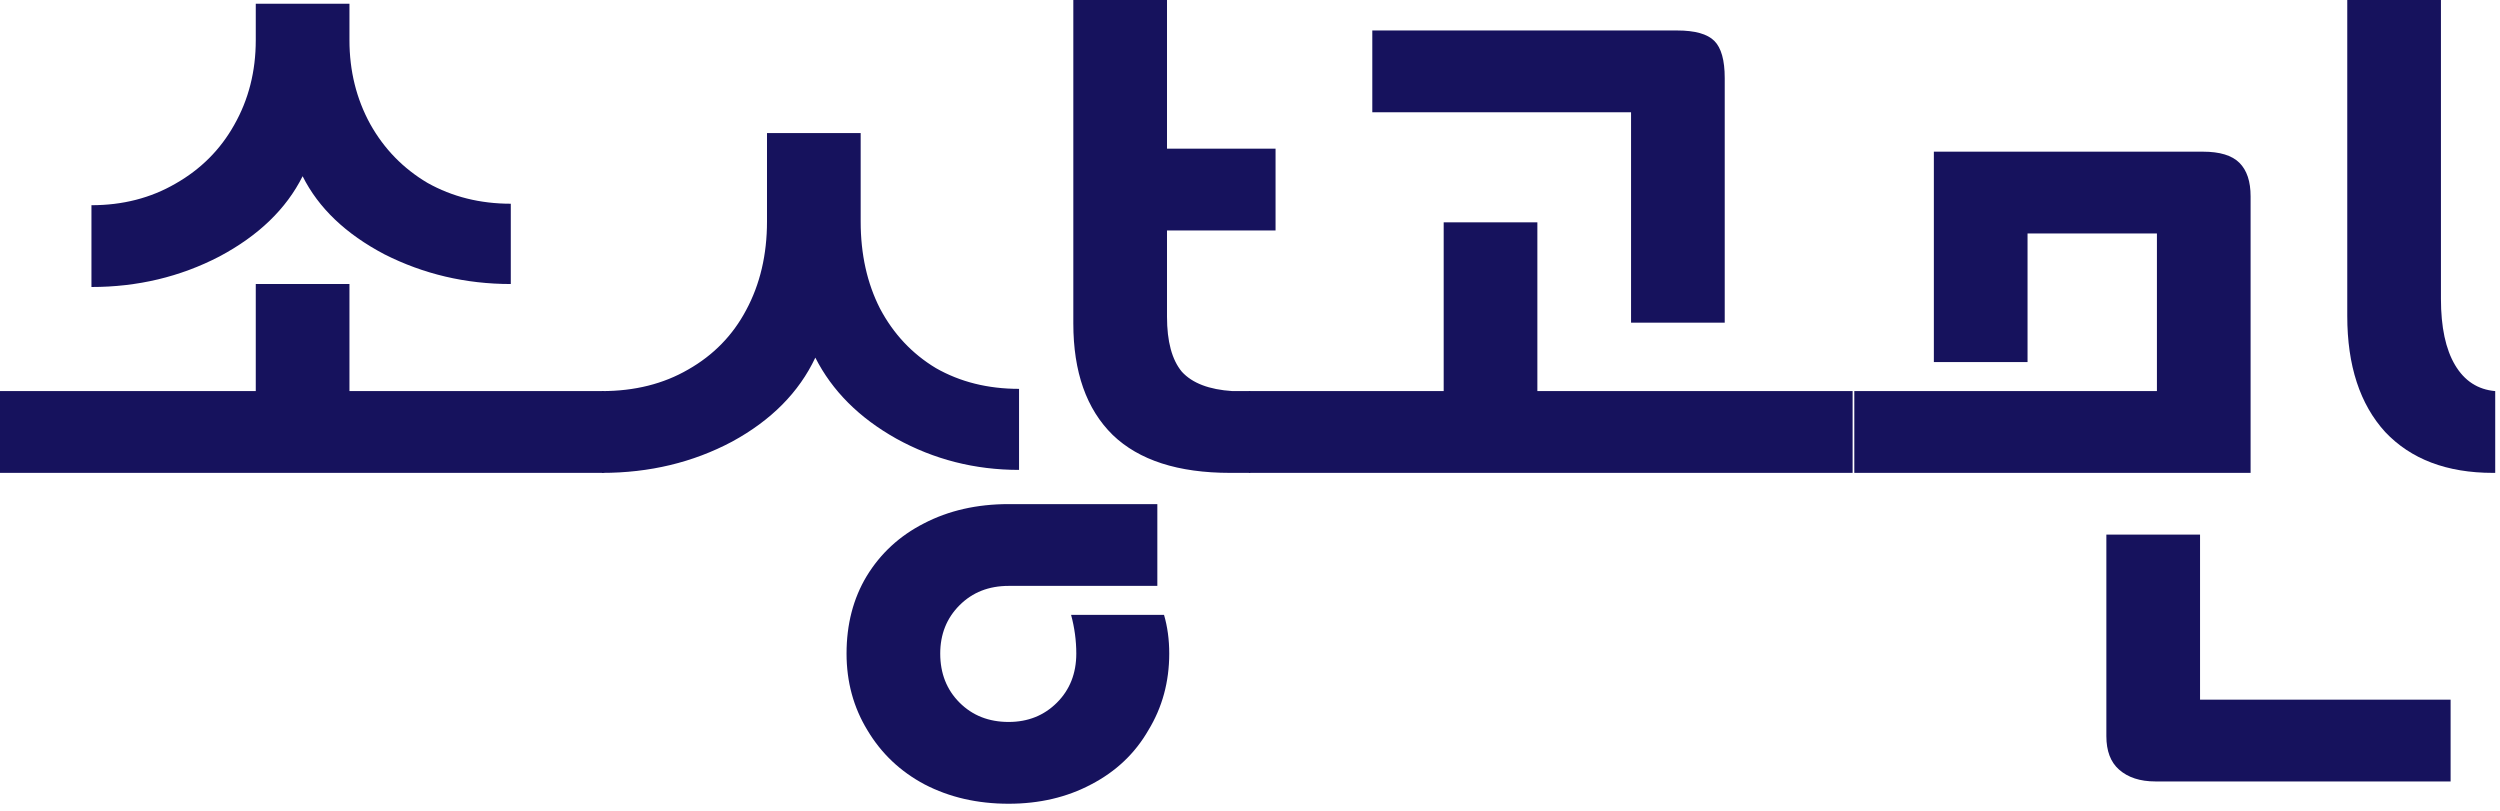 <svg width="302" height="98" viewBox="0 0 302 98" fill="none" xmlns="http://www.w3.org/2000/svg">
<path d="M283.549 0H294.866V36.106C294.866 39.52 295.434 42.184 296.572 44.1C297.71 46.016 299.327 47.064 301.422 47.244V57.124H301.153C295.584 57.124 291.243 55.477 288.129 52.184C285.076 48.831 283.549 44.16 283.549 38.172V0ZM224 57.124V47.244H260.556V28.203H244.927V43.741H233.61V18.323H266.124C268.16 18.323 269.627 18.772 270.525 19.67C271.423 20.568 271.872 21.915 271.872 23.712V57.124H224ZM260.376 94.398C258.52 94.398 257.053 93.919 255.975 92.961C254.957 92.062 254.448 90.715 254.448 88.919V64.578H265.765V84.518H296.033V94.398H260.376Z" fill="#16125D"/>
<path d="M197.031 38.98V13.562H165.774V3.682H202.599C204.755 3.682 206.252 4.102 207.09 4.94C207.928 5.778 208.347 7.275 208.347 9.431V38.98H197.031ZM185.714 26.855V47.244H223.796V57.123H150.865V47.244H174.397V26.855H185.714Z" fill="#16125D"/>
<path d="M154.087 27.843H140.974V38.262C140.974 41.256 141.573 43.471 142.77 44.908C144.028 46.286 146.064 47.064 148.878 47.244H151.034V57.124H148.609C142.321 57.124 137.591 55.597 134.417 52.543C131.244 49.429 129.657 44.938 129.657 39.07V0H140.974V17.963H154.087V27.843ZM123.101 56.764C117.771 56.764 112.831 55.507 108.281 52.992C103.79 50.477 100.527 47.214 98.491 43.202C96.515 47.394 93.162 50.777 88.431 53.351C83.701 55.866 78.462 57.124 72.713 57.124V47.244C76.665 47.244 80.138 46.376 83.132 44.639C86.186 42.903 88.521 40.508 90.138 37.454C91.814 34.34 92.653 30.777 92.653 26.765V16.077H103.969V26.765C103.969 30.717 104.748 34.22 106.305 37.274C107.921 40.328 110.167 42.723 113.041 44.459C115.975 46.136 119.328 46.974 123.101 46.974V56.764ZM140.615 74.279C141.034 75.716 141.244 77.273 141.244 78.949C141.244 82.362 140.405 85.446 138.729 88.2C137.112 91.015 134.807 93.2 131.813 94.757C128.879 96.314 125.556 97.092 121.843 97.092C118.071 97.092 114.688 96.314 111.694 94.757C108.76 93.2 106.454 91.015 104.778 88.2C103.101 85.446 102.263 82.362 102.263 78.949C102.263 75.416 103.071 72.303 104.688 69.608C106.365 66.854 108.67 64.728 111.604 63.231C114.598 61.674 118.011 60.896 121.843 60.896H139.806V70.776H121.843C119.448 70.776 117.472 71.554 115.915 73.111C114.358 74.668 113.58 76.614 113.58 78.949C113.58 81.344 114.358 83.32 115.915 84.877C117.472 86.434 119.448 87.212 121.843 87.212C124.178 87.212 126.124 86.434 127.681 84.877C129.238 83.32 130.016 81.344 130.016 78.949C130.016 77.392 129.807 75.835 129.388 74.279H140.615Z" fill="#16125D"/>
<path d="M36.556 21.287C34.58 25.239 31.226 28.472 26.496 30.987C21.766 33.442 16.616 34.67 11.047 34.67V24.79C14.82 24.79 18.203 23.922 21.197 22.185C24.251 20.449 26.616 18.084 28.292 15.09C30.029 12.036 30.897 8.623 30.897 4.851V0.449H42.214V4.851C42.214 8.563 43.052 11.946 44.729 15C46.406 17.994 48.711 20.359 51.645 22.095C54.639 23.772 57.992 24.61 61.704 24.61V34.31C56.255 34.31 51.166 33.113 46.435 30.718C41.765 28.263 38.472 25.119 36.556 21.287ZM42.214 34.31V47.244H72.931V57.124H0V47.244H30.897V34.31H42.214Z" fill="#16125D"/>
</svg>
